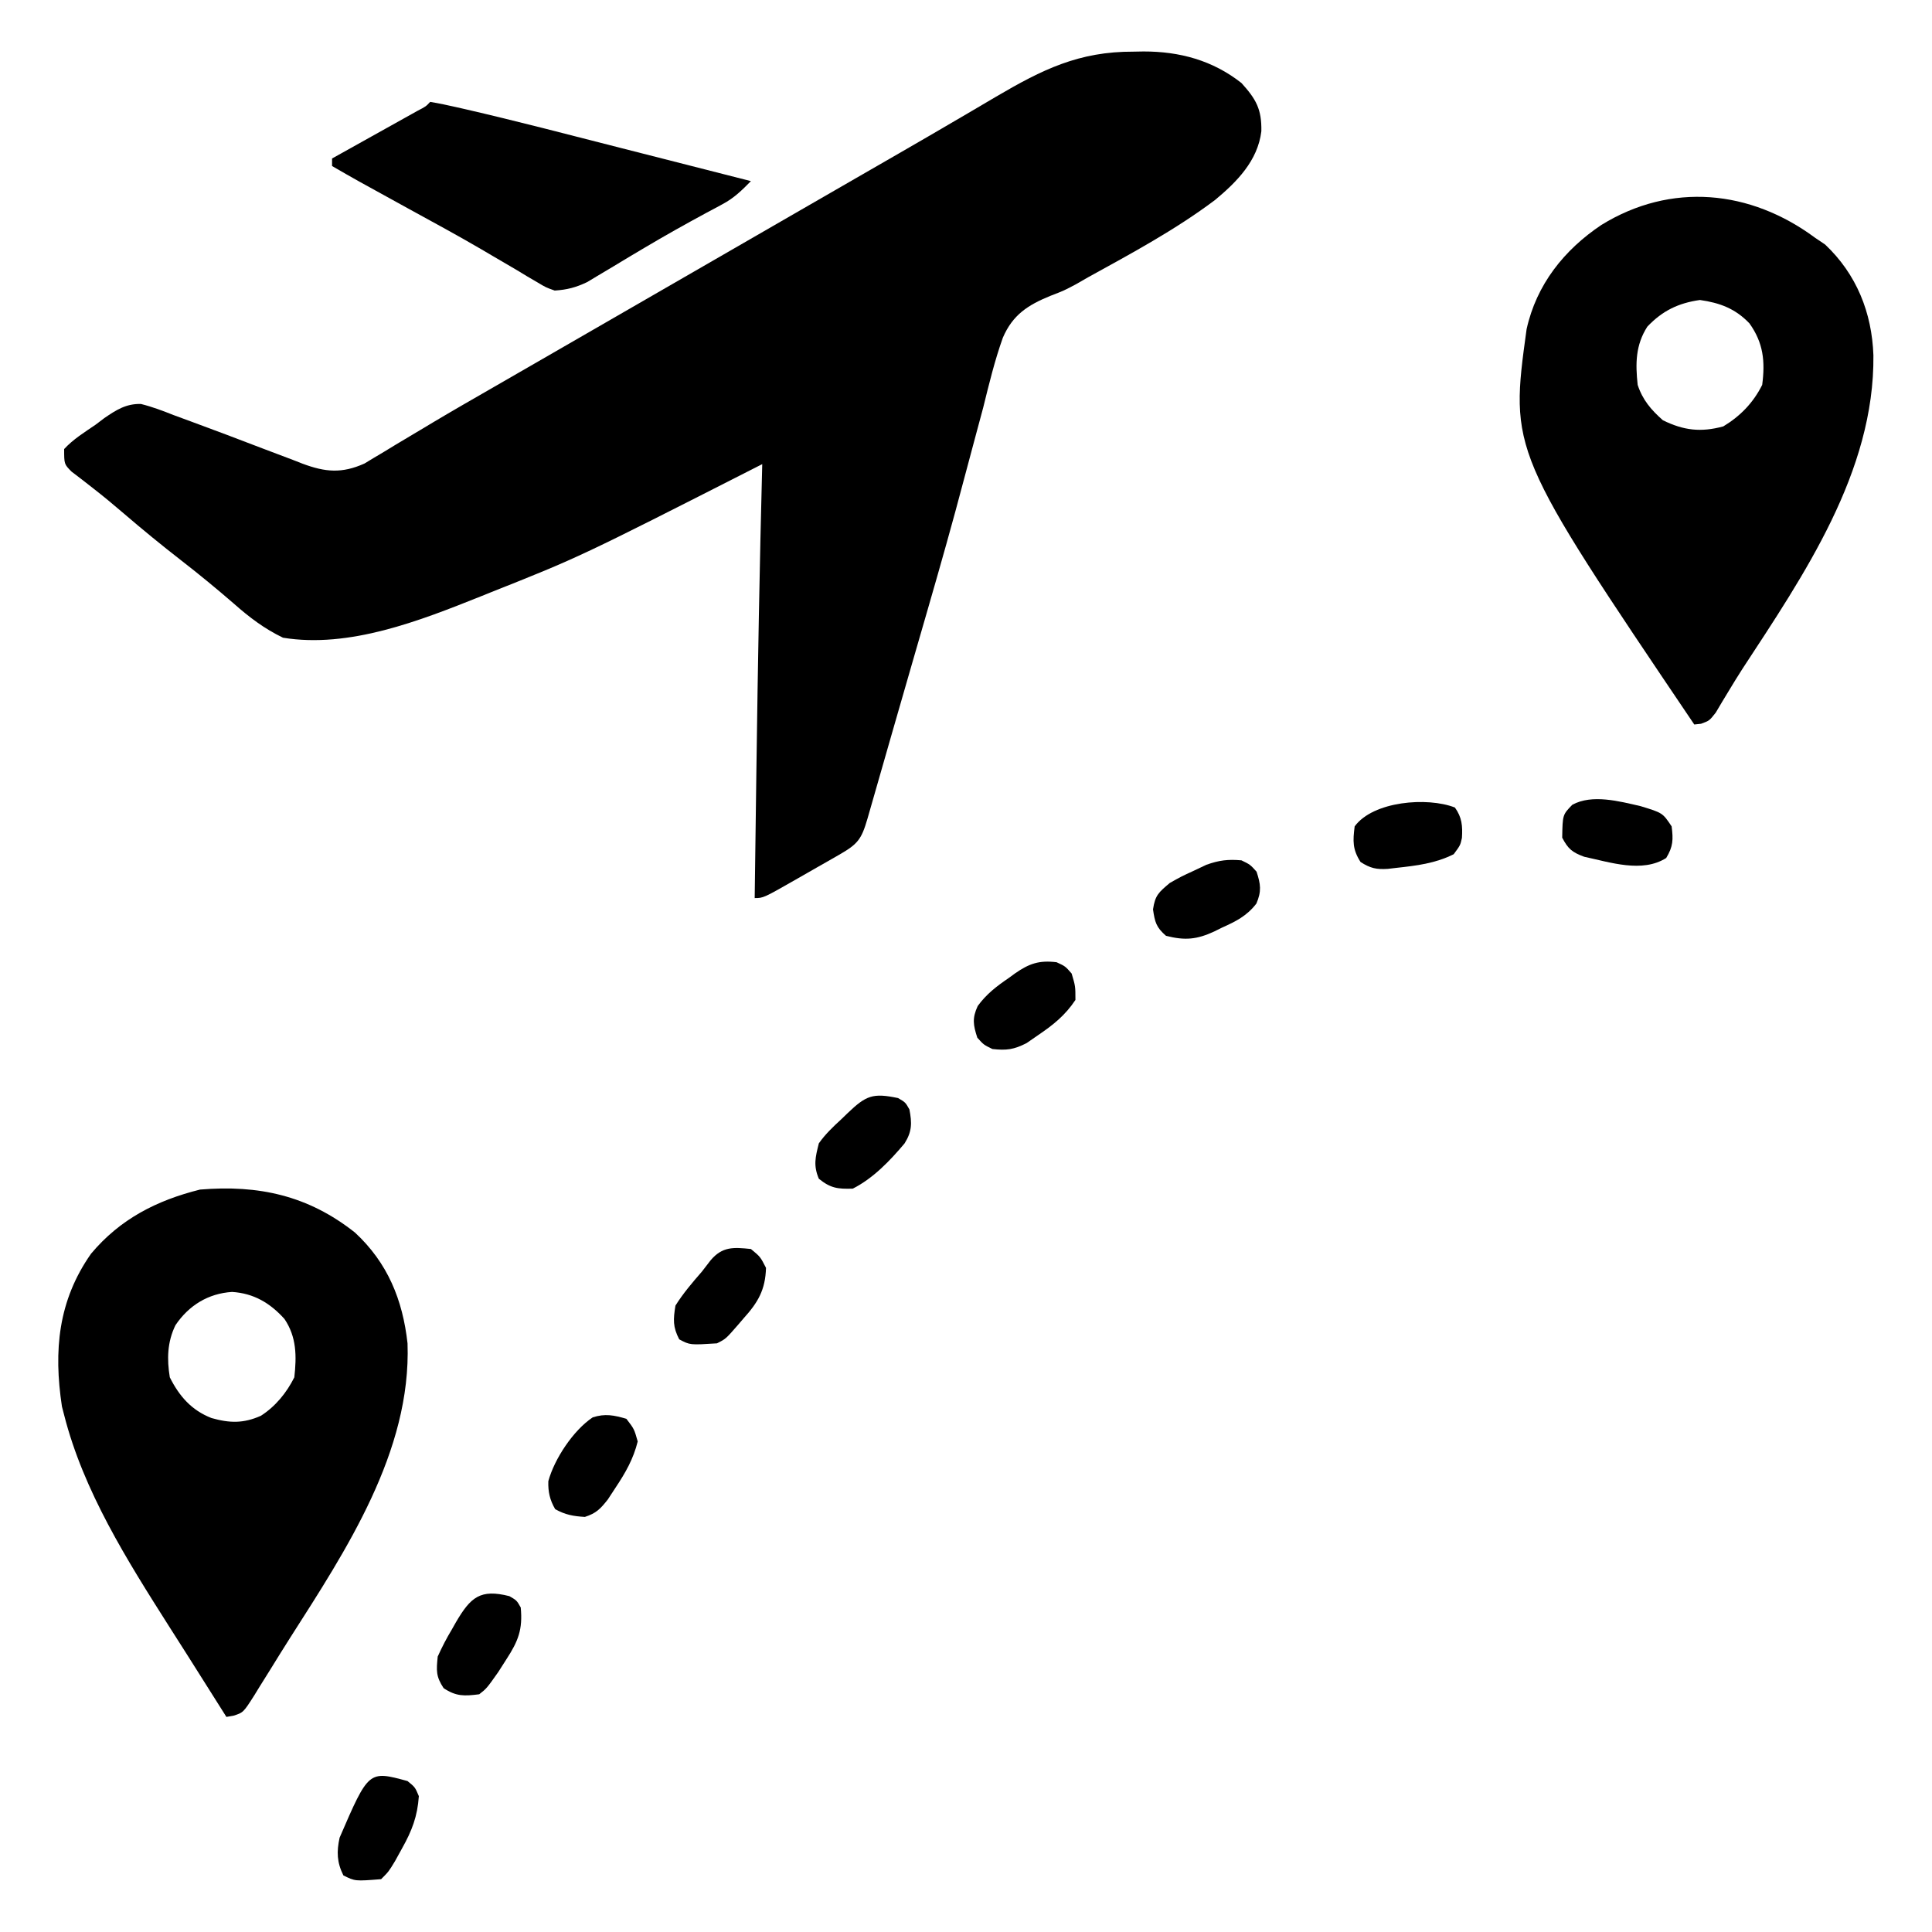 <?xml version="1.0" encoding="UTF-8"?>
<svg version="1.1" xmlns="http://www.w3.org/2000/svg" width="512" height="512">
<path d="M0 0 C0.882 -0.016 1.763 -0.032 2.672 -0.049 C12.268 -0.056 21.007 2.313 28.625 8.312 C32.493 12.577 34.011 15.25 33.895 21.102 C32.942 28.911 27.43 34.49 21.625 39.312 C11.074 47.233 -0.534 53.466 -12.066 59.82 C-13.083 60.405 -14.099 60.989 -15.147 61.591 C-18.375 63.312 -18.375 63.312 -22.008 64.714 C-27.973 67.151 -31.999 69.735 -34.611 75.813 C-36.774 81.862 -38.27 88.083 -39.812 94.312 C-40.443 96.681 -41.079 99.048 -41.721 101.413 C-42.772 105.296 -43.819 109.179 -44.84 113.069 C-47.882 124.642 -51.146 136.145 -54.469 147.641 C-54.731 148.548 -54.993 149.455 -55.263 150.39 C-56.321 154.05 -57.38 157.71 -58.441 161.37 C-60.277 167.706 -62.103 174.045 -63.922 180.387 C-64.168 181.245 -64.414 182.102 -64.667 182.986 C-65.611 186.275 -66.554 189.565 -67.497 192.854 C-68.132 195.07 -68.768 197.286 -69.404 199.501 C-69.762 200.75 -70.12 201.998 -70.489 203.285 C-72.105 208.807 -73.051 210.005 -78.09 212.887 C-78.661 213.215 -79.232 213.544 -79.82 213.883 C-81.027 214.575 -82.237 215.263 -83.449 215.948 C-85.307 216.997 -87.157 218.061 -89.006 219.127 C-98.077 224.312 -98.077 224.312 -100.375 224.312 C-100.233 213.396 -100.087 202.479 -99.938 191.562 C-99.926 190.757 -99.915 189.951 -99.904 189.121 C-99.539 162.515 -99.068 135.913 -98.375 109.312 C-98.864 109.561 -99.353 109.81 -99.857 110.067 C-146.808 133.949 -146.808 133.949 -170.375 143.312 C-171.258 143.668 -172.141 144.024 -173.05 144.391 C-189.117 150.816 -207.792 158.174 -225.375 155.312 C-230.335 152.925 -234.319 149.893 -238.438 146.25 C-242.991 142.308 -247.615 138.502 -252.375 134.812 C-257.58 130.767 -262.663 126.609 -267.663 122.312 C-270.277 120.069 -272.91 117.873 -275.633 115.762 C-276.641 114.974 -277.649 114.186 -278.688 113.375 C-280.043 112.341 -280.043 112.341 -281.426 111.285 C-283.375 109.312 -283.375 109.312 -283.375 105.312 C-280.976 102.71 -277.977 100.865 -275.062 98.875 C-273.913 98.006 -273.913 98.006 -272.74 97.119 C-269.572 94.944 -266.967 93.277 -263.044 93.364 C-260.032 94.113 -257.263 95.168 -254.375 96.312 C-252.843 96.88 -251.309 97.443 -249.774 98.004 C-243.437 100.336 -237.118 102.718 -230.816 105.144 C-228.096 106.188 -225.369 107.213 -222.641 108.234 C-221.814 108.558 -220.988 108.882 -220.137 109.216 C-214.17 111.426 -209.793 111.847 -203.79 109.152 C-202.986 108.666 -202.183 108.18 -201.355 107.68 C-200.429 107.129 -199.503 106.578 -198.549 106.01 C-197.564 105.409 -196.578 104.807 -195.562 104.188 C-193.408 102.901 -191.253 101.616 -189.098 100.332 C-187.988 99.666 -186.878 99.001 -185.735 98.315 C-180.357 95.11 -174.928 91.994 -169.5 88.875 C-167.315 87.616 -165.13 86.357 -162.945 85.098 C-161.86 84.473 -160.775 83.848 -159.657 83.204 C-154.228 80.076 -148.802 76.944 -143.375 73.812 C-141.208 72.562 -139.042 71.312 -136.875 70.062 C-135.803 69.444 -134.73 68.825 -133.625 68.188 C-97.875 47.562 -97.875 47.562 -94.625 45.687 C-92.459 44.438 -90.294 43.189 -88.129 41.94 C-82.689 38.8 -77.248 35.663 -71.805 32.527 C-69.62 31.268 -67.435 30.009 -65.25 28.75 C-64.184 28.136 -63.118 27.522 -62.02 26.889 C-56.588 23.757 -51.165 20.609 -45.758 17.434 C-44.685 16.805 -43.613 16.176 -42.508 15.528 C-40.492 14.343 -38.477 13.157 -36.464 11.967 C-24.124 4.72 -14.443 -0.052 0 0 Z " fill="#000000" transform="translate(300.375,13.688)"/>
<path d="M0 0 C8.624 8 12.622 17.766 13.906 29.34 C14.924 58.021 -2.398 84.177 -17.197 107.358 C-18.963 110.134 -20.697 112.926 -22.422 115.727 C-23.395 117.286 -24.369 118.844 -25.344 120.402 C-25.773 121.105 -26.202 121.807 -26.645 122.531 C-29.61 127.186 -29.61 127.186 -32.233 128.021 C-32.847 128.126 -33.461 128.232 -34.094 128.34 C-37.526 122.93 -40.945 117.512 -44.357 112.089 C-46.005 109.481 -47.665 106.88 -49.328 104.281 C-60.387 86.871 -71.969 68.513 -77.094 48.34 C-77.287 47.593 -77.48 46.847 -77.68 46.078 C-79.922 31.247 -78.693 18.035 -69.969 5.59 C-62.244 -3.623 -52.579 -8.539 -41.094 -11.41 C-25.557 -12.705 -12.416 -9.845 0 0 Z M-47.594 24.527 C-49.765 28.966 -49.883 33.519 -49.094 38.34 C-46.598 43.331 -43.34 47.077 -38.055 49.133 C-33.222 50.503 -29.575 50.587 -24.953 48.535 C-21.084 46.048 -18.142 42.437 -16.094 38.34 C-15.469 32.735 -15.479 27.659 -18.707 22.879 C-22.528 18.638 -26.845 16.082 -32.594 15.715 C-38.923 16.119 -44.053 19.285 -47.594 24.527 Z " fill="#000000" transform="translate(94.094,326.66)"/>
<path d="M0 0 C0.887 0.598 1.774 1.196 2.688 1.812 C11.014 9.689 15.07 19.844 15.473 31.146 C15.795 62.049 -2.98 89.416 -19.303 114.356 C-20.511 116.239 -21.686 118.144 -22.838 120.062 C-23.443 121.061 -24.048 122.06 -24.672 123.09 C-25.485 124.463 -25.485 124.463 -26.315 125.863 C-28 128 -28 128 -30.208 128.807 C-31.095 128.902 -31.095 128.902 -32 129 C-80.896 56.566 -80.896 56.566 -76.438 24.25 C-73.828 12.418 -66.496 3.224 -56.605 -3.395 C-38.146 -14.769 -17.165 -12.708 0 0 Z M-44.438 23.562 C-47.578 28.462 -47.61 33.348 -47 39 C-45.683 42.988 -43.462 45.592 -40.312 48.375 C-34.789 51.084 -30.261 51.613 -24.312 50 C-19.804 47.278 -16.37 43.74 -14 39 C-13.189 32.765 -13.676 27.868 -17.383 22.695 C-21.122 18.775 -25.215 17.255 -30.5 16.5 C-36.242 17.32 -40.433 19.353 -44.438 23.562 Z " fill="#000000" transform="translate(481,63)"/>
<path d="M0 0 C2.333 0.389 4.596 0.859 6.898 1.391 C7.674 1.566 8.449 1.742 9.247 1.923 C22.986 5.096 36.634 8.666 50.295 12.155 C54.217 13.156 58.14 14.154 62.062 15.152 C69.709 17.099 77.355 19.048 85 21 C82.613 23.433 80.531 25.481 77.516 27.086 C76.839 27.453 76.163 27.82 75.466 28.198 C74.735 28.586 74.003 28.975 73.25 29.375 C67.666 32.394 62.142 35.483 56.688 38.73 C55.62 39.365 54.552 39.999 53.452 40.653 C51.347 41.908 49.246 43.171 47.149 44.441 C46.177 45.019 45.205 45.596 44.203 46.191 C42.914 46.968 42.914 46.968 41.599 47.76 C38.632 49.175 36.282 49.792 33 50 C30.668 49.174 30.668 49.174 28.402 47.816 C27.532 47.308 26.662 46.8 25.766 46.277 C24.832 45.711 23.899 45.145 22.938 44.562 C20.896 43.365 18.853 42.17 16.809 40.977 C15.718 40.335 14.627 39.693 13.503 39.032 C7.24 35.375 0.86 31.923 -5.5 28.438 C-19.811 20.577 -19.811 20.577 -26 17 C-26 16.34 -26 15.68 -26 15 C-24.872 14.372 -24.872 14.372 -23.721 13.731 C-20.938 12.18 -18.156 10.627 -15.374 9.073 C-14.168 8.401 -12.963 7.728 -11.757 7.057 C-10.026 6.093 -8.296 5.127 -6.566 4.16 C-5.524 3.579 -4.482 2.998 -3.408 2.399 C-1.124 1.21 -1.124 1.21 0 0 Z " fill="#000000" transform="translate(114,27)"/>
<path d="M0 0 C1.938 1.125 1.938 1.125 3 3 C3.702 6.582 3.707 8.89 1.711 12.023 C-2.134 16.605 -6.613 21.28 -12 24 C-15.981 24.131 -17.907 23.888 -21 21.375 C-22.486 17.846 -21.92 15.697 -21 12 C-19.291 9.57 -17.246 7.628 -15.062 5.625 C-14.511 5.093 -13.96 4.56 -13.393 4.012 C-8.487 -0.673 -6.728 -1.417 0 0 Z " fill="#000000" transform="translate(238,291)"/>
<path d="M0 0 C2.312 1.125 2.312 1.125 4 3 C5.099 6.369 5.353 8.169 3.957 11.453 C1.416 14.759 -1.537 16.204 -5.25 17.875 C-5.893 18.195 -6.536 18.514 -7.199 18.844 C-11.801 20.973 -14.943 21.291 -20 20 C-22.588 17.746 -22.942 16.395 -23.438 13 C-22.886 9.215 -21.884 8.452 -19 6 C-15.977 4.297 -15.977 4.297 -12.625 2.75 C-10.974 1.969 -10.974 1.969 -9.289 1.172 C-5.908 -0.033 -3.555 -0.315 0 0 Z " fill="#000000" transform="translate(329,228)"/>
<path d="M0 0 C2.312 1.062 2.312 1.062 4 3 C5 6.375 5 6.375 5 10 C2.309 14.05 -0.87 16.607 -4.875 19.312 C-5.883 20.01 -6.891 20.707 -7.93 21.426 C-11.314 23.161 -13.254 23.408 -17 23 C-19.312 21.875 -19.312 21.875 -21 20 C-22.099 16.63 -22.394 14.856 -20.898 11.605 C-18.59 8.437 -15.886 6.369 -12.688 4.188 C-12.131 3.781 -11.575 3.374 -11.002 2.955 C-7.204 0.324 -4.592 -0.553 0 0 Z " fill="#000000" transform="translate(280,255)"/>
<path d="M0 0 C1.938 1.125 1.938 1.125 3 3 C3.555 8.819 2.349 11.897 -0.812 16.75 C-1.874 18.413 -1.874 18.413 -2.957 20.109 C-6.033 24.461 -6.033 24.461 -8 26 C-11.931 26.5 -14.101 26.6 -17.438 24.375 C-19.492 21.253 -19.373 19.71 -19 16 C-17.84 13.446 -16.684 11.195 -15.25 8.812 C-14.902 8.197 -14.554 7.581 -14.195 6.947 C-10.291 0.274 -7.743 -1.971 0 0 Z " fill="#000000" transform="translate(135,423)"/>
<path d="M0 0 C2.062 2.688 2.062 2.688 3 6 C1.843 10.66 -0.227 14.272 -2.875 18.25 C-3.892 19.805 -3.892 19.805 -4.93 21.391 C-6.92 23.899 -7.998 25.024 -11 26 C-14.035 25.814 -16.223 25.441 -18.875 23.938 C-20.294 21.494 -20.772 19.354 -20.688 16.531 C-19.08 10.613 -14.067 3.045 -8.926 -0.383 C-5.619 -1.443 -3.288 -0.957 0 0 Z " fill="#000000" transform="translate(166,376)"/>
<path d="M0 0 C2.5 2.062 2.5 2.062 4 5 C3.826 10.844 1.872 14.154 -1.938 18.375 C-2.393 18.907 -2.849 19.44 -3.318 19.988 C-6.654 23.827 -6.654 23.827 -9 25 C-16.146 25.454 -16.146 25.454 -19 23.938 C-20.711 20.623 -20.597 18.702 -20 15 C-17.957 11.74 -15.523 8.897 -13 6 C-11.855 4.515 -11.855 4.515 -10.688 3 C-7.58 -0.683 -4.656 -0.482 0 0 Z " fill="#000000" transform="translate(199,331)"/>
<path d="M0 0 C5.833 1.78 5.833 1.78 8.219 5.359 C8.666 8.862 8.623 10.692 6.781 13.734 C0.411 17.774 -8.068 14.873 -14.961 13.406 C-18.152 12.222 -19.207 11.347 -20.781 8.359 C-20.675 2.28 -20.675 2.28 -18.109 -0.363 C-12.854 -3.247 -5.614 -1.293 0 0 Z " fill="#000000" transform="translate(434.781,213.641)"/>
<path d="M0 0 C2 1.625 2 1.625 3 4 C2.629 9.364 1.176 13.145 -1.438 17.812 C-2.055 18.933 -2.672 20.053 -3.309 21.207 C-5 24 -5 24 -7 26 C-13.904 26.548 -13.904 26.548 -17 25 C-18.732 21.535 -18.811 18.694 -18 15 C-10.304 -2.81 -10.304 -2.81 0 0 Z " fill="#000000" transform="translate(108,472)"/>
<path d="M0 0 C1.875 2.609 2.067 4.894 1.863 8.066 C1.438 10 1.438 10 -0.312 12.375 C-5.209 14.823 -10.158 15.412 -15.562 16 C-16.287 16.085 -17.011 16.17 -17.758 16.258 C-20.81 16.456 -22.412 16.096 -25 14.438 C-27.143 11.095 -27.058 8.895 -26.562 5 C-21.684 -1.678 -7.327 -2.859 0 0 Z " fill="#000000" transform="translate(385.562,214)"/>
</svg>
